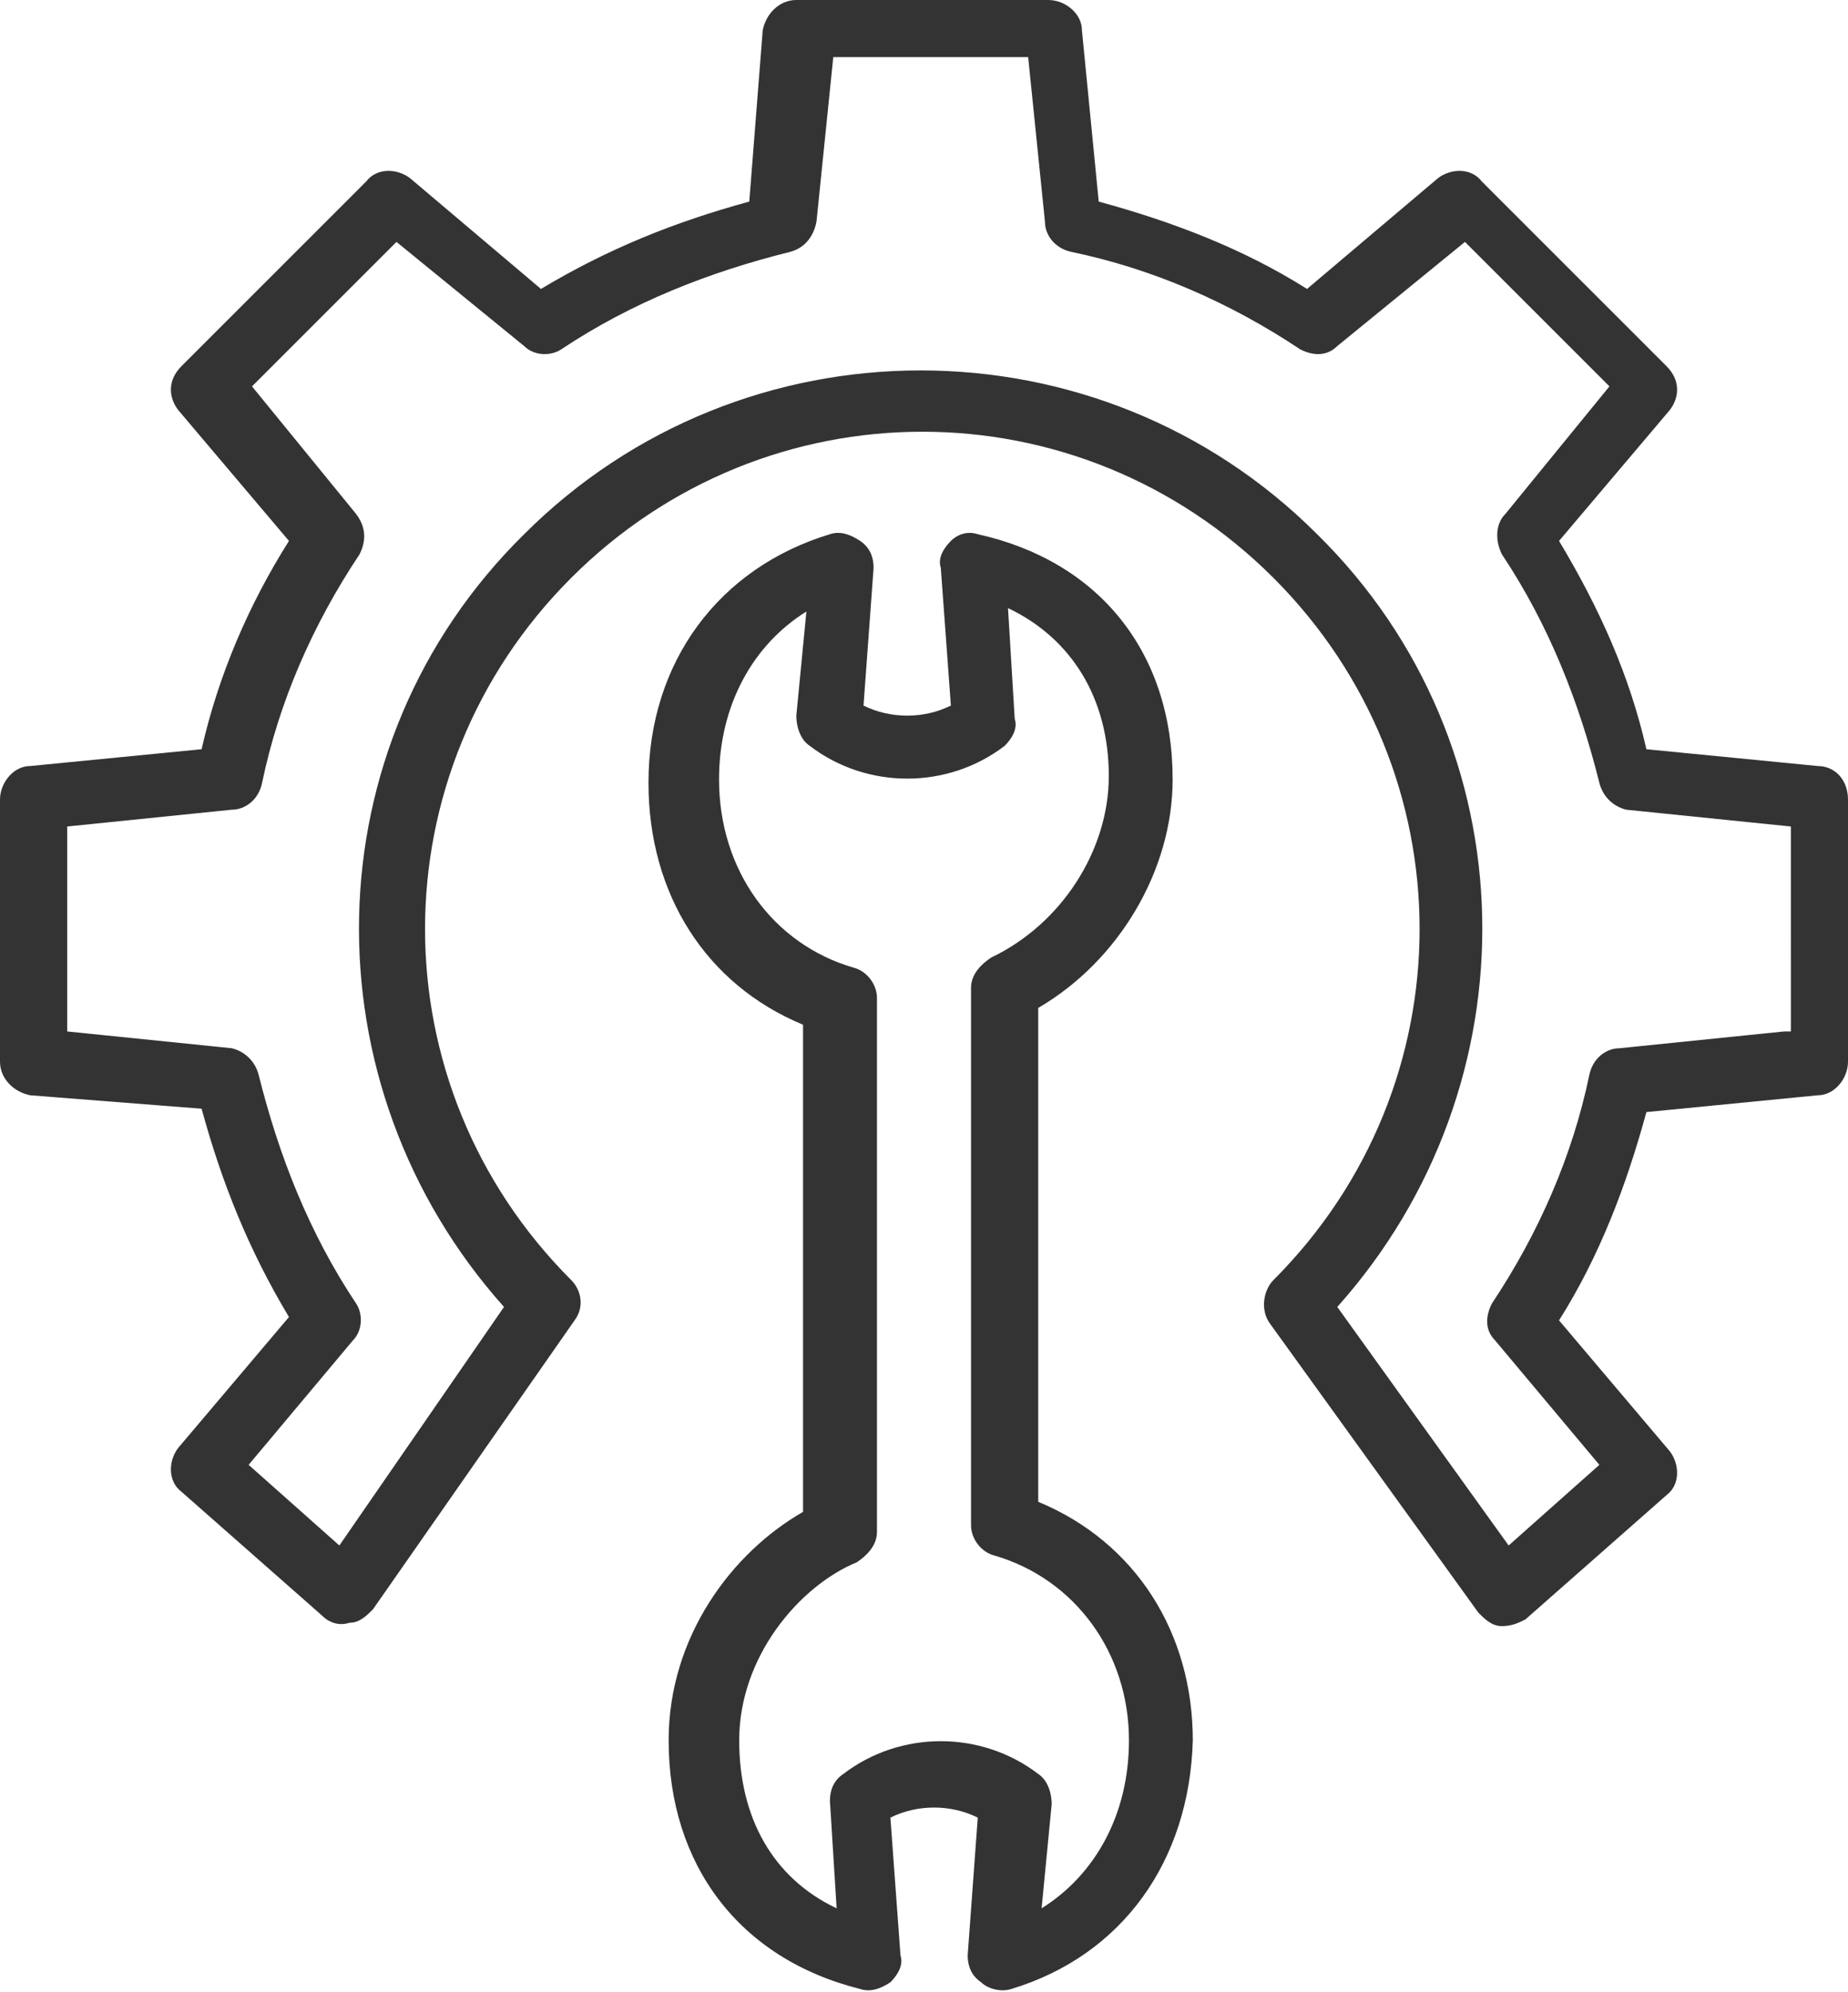 <?xml version="1.0" encoding="utf-8"?>
<!-- Generator: Adobe Illustrator 23.0.2, SVG Export Plug-In . SVG Version: 6.00 Build 0)  -->
<svg version="1.1" id="Слой_1" xmlns="http://www.w3.org/2000/svg" xmlns:xlink="http://www.w3.org/1999/xlink" x="0px" y="0px"
	 viewBox="0 0 55 59.3" enable-background="new 0 0 55 59.3" xml:space="preserve">
<path fill="#333333" d="M54.1,22.8L49,22.3c-0.5-2.2-1.4-4.2-2.6-6.2l3.3-3.9c0.3-0.4,0.3-0.9-0.1-1.3l-5.5-5.5
	C43.8,5,43.2,5,42.8,5.3l-3.9,3.3c-1.9-1.2-4-2-6.2-2.6l-0.5-5.1c0-0.5-0.5-0.9-1-0.9h-7.5c-0.5,0-0.9,0.4-1,0.9L22.3,6
	c-2.2,0.6-4.2,1.4-6.2,2.6l-3.9-3.3C11.8,5,11.2,5,10.9,5.4l-5.5,5.5C5,11.3,5,11.8,5.3,12.2l3.3,3.9c-1.2,1.9-2.1,4-2.6,6.2
	l-5.1,0.5c-0.5,0-0.9,0.5-0.9,1v7.8c0,0.5,0.4,0.9,0.9,1L6,33c0.6,2.2,1.4,4.2,2.6,6.2l-3.3,3.9c-0.3,0.4-0.3,1,0.1,1.3l4.2,3.7
	c0.2,0.2,0.5,0.3,0.8,0.2c0.3,0,0.5-0.2,0.7-0.4l6-8.6c0.3-0.4,0.2-0.9-0.1-1.2c-5.8-5.8-5.8-15.1,0-20.9s15.1-5.8,20.9,0
	s5.8,15.1,0,20.9c-0.3,0.3-0.4,0.9-0.1,1.3L44,48c0.2,0.2,0.4,0.4,0.7,0.4c0.3,0,0.5-0.1,0.7-0.2l4.2-3.7c0.4-0.3,0.4-0.9,0.1-1.3
	l-3.3-3.9c1.2-1.9,2-4,2.6-6.2l5.1-0.5c0.5,0,0.9-0.5,0.9-1v-7.8C55,23.2,54.6,22.8,54.1,22.8z M53.1,30.7l-4.9,0.5
	c-0.4,0-0.8,0.3-0.9,0.8c-0.5,2.4-1.5,4.7-2.9,6.8c-0.2,0.4-0.2,0.8,0.1,1.1l3.1,3.7L44.9,46l-5.1-7.1c5.9-6.6,5.8-16.7-0.6-23
	c-6.5-6.5-17.1-6.5-23.6,0C9.2,22.2,9.1,32.3,15,38.9L10.1,46l-2.7-2.4l3.1-3.7c0.3-0.3,0.3-0.8,0.1-1.1c-1.4-2.1-2.3-4.4-2.9-6.8
	c-0.1-0.4-0.4-0.7-0.8-0.8l-4.9-0.5v-6.1l4.9-0.5c0.4,0,0.8-0.3,0.9-0.8c0.5-2.4,1.5-4.7,2.9-6.8c0.2-0.4,0.2-0.8-0.1-1.2l-3.1-3.8
	l4.3-4.3l3.8,3.1c0.3,0.3,0.8,0.3,1.1,0.1c2.1-1.4,4.4-2.3,6.8-2.9c0.4-0.1,0.7-0.4,0.8-0.9l0.5-4.9h5.8l0.5,4.9
	c0,0.4,0.3,0.8,0.8,0.9c2.4,0.5,4.7,1.5,6.8,2.9c0.4,0.2,0.8,0.2,1.1-0.1l3.8-3.1l4.3,4.3l-3.1,3.8c-0.3,0.3-0.3,0.8-0.1,1.2
	c1.4,2.1,2.3,4.4,2.9,6.8c0.1,0.4,0.4,0.7,0.8,0.8l4.9,0.5V30.7z"/>
<path fill="#333333" d="M30.9,44.7V30c2.4-1.4,4-4.1,4-6.8c0-3.8-2.2-6.5-5.8-7.3c-0.3-0.1-0.6,0-0.8,0.2c-0.2,0.2-0.4,0.5-0.3,0.8
	l0.3,4.1c-0.8,0.4-1.8,0.4-2.6,0l0.3-4.1c0-0.3-0.1-0.6-0.4-0.8s-0.6-0.3-0.9-0.2c-3.3,1-5.4,3.8-5.4,7.4c0,3.3,1.7,6,4.6,7.2V45
	c-2.1,1.2-4,3.7-4,6.8c0,3.7,2.1,6.5,5.7,7.4c0.3,0.1,0.6,0,0.9-0.2c0.2-0.2,0.4-0.5,0.3-0.8l-0.3-4.1c0.8-0.4,1.8-0.4,2.6,0
	l-0.3,4.1c0,0.3,0.1,0.6,0.4,0.8c0.2,0.2,0.6,0.3,0.9,0.2c3.3-1,5.3-3.8,5.4-7.4C35.5,48.6,33.8,45.9,30.9,44.7z M31,56.8l0.3-3.1
	c0-0.3-0.1-0.7-0.4-0.9l0,0c-1.7-1.3-4.1-1.3-5.8,0c-0.3,0.2-0.4,0.5-0.4,0.8l0.2,3.2c-1.9-0.9-2.9-2.7-2.9-5c0-2.5,1.8-4.6,3.5-5.3
	c0.3-0.2,0.6-0.5,0.6-0.9V29.7c0-0.4-0.3-0.8-0.7-0.9c-2.4-0.7-4-2.9-4-5.6c0-2.2,1-4,2.6-5l-0.3,3.1c0,0.3,0.1,0.7,0.4,0.9l0,0
	c1.7,1.3,4.1,1.3,5.8,0c0,0,0,0,0,0c0.2-0.2,0.4-0.5,0.3-0.8L30,18.1c1.9,0.9,3,2.7,3,5c0,2.2-1.4,4.4-3.5,5.4
	c-0.3,0.2-0.6,0.5-0.6,0.9v16c0,0.4,0.3,0.8,0.7,0.9c2.4,0.7,4,2.9,4,5.5C33.6,54,32.6,55.8,31,56.8L31,56.8z"/>
</svg>
